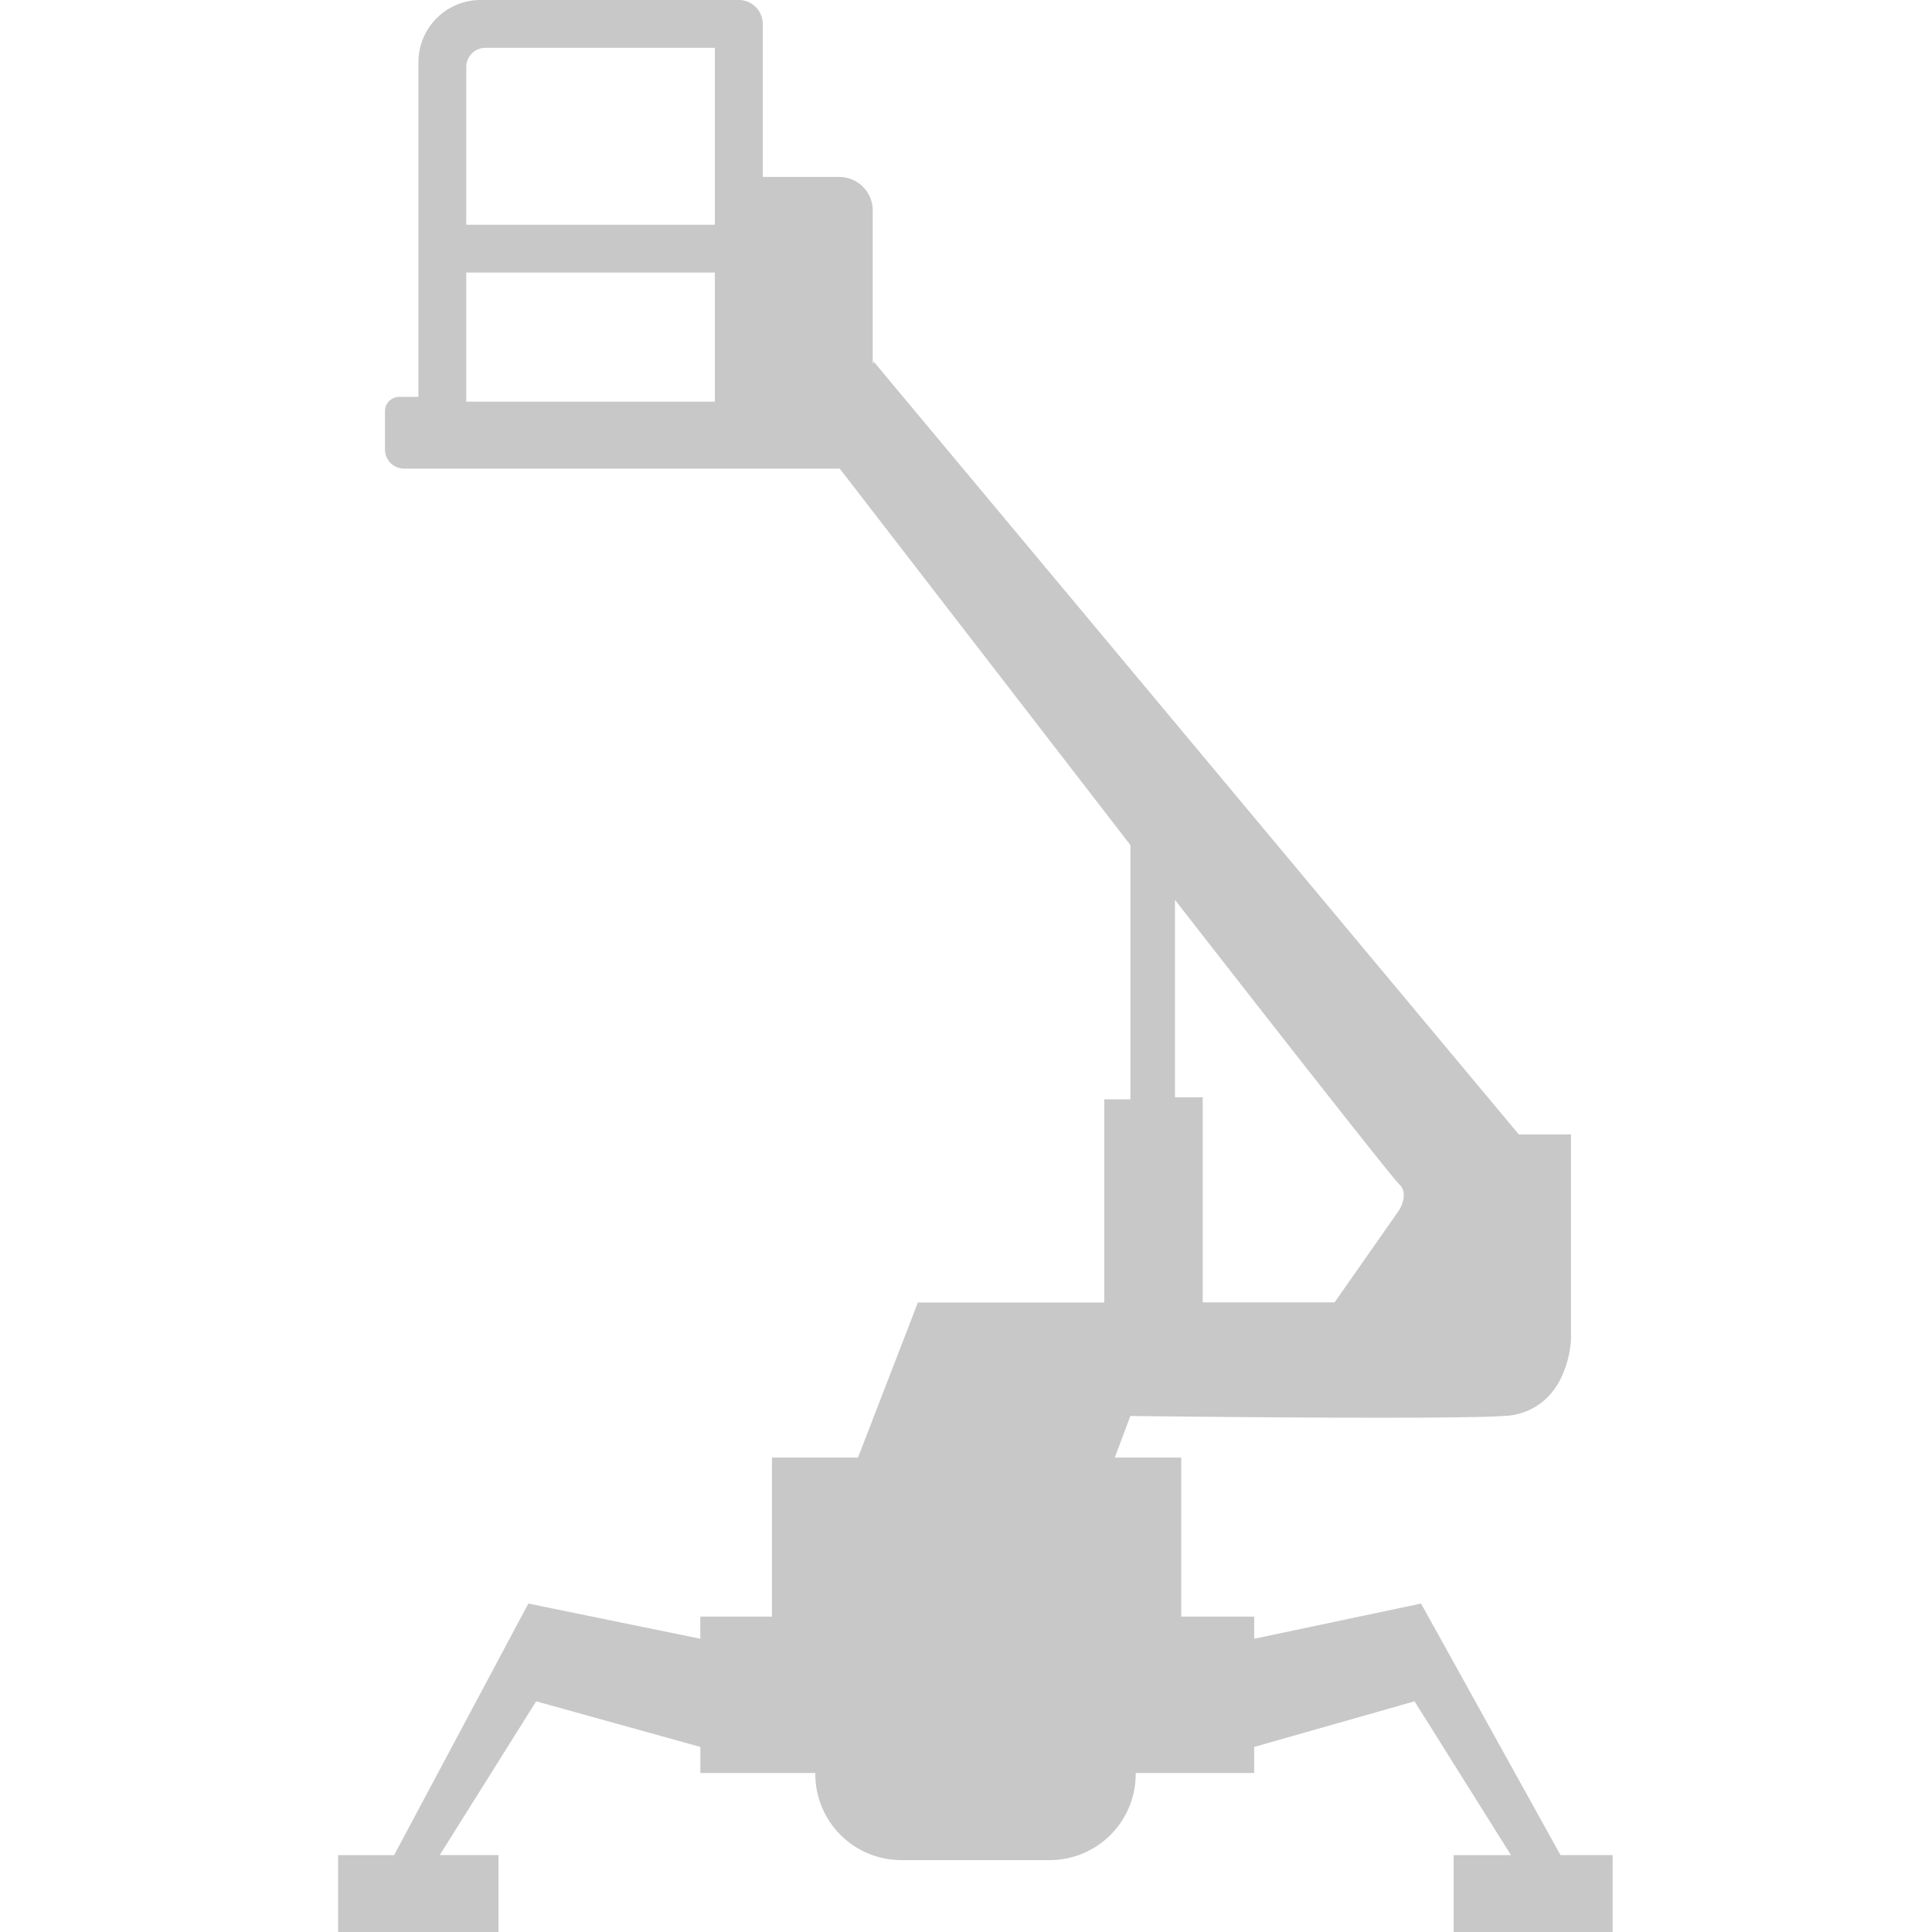 <svg xmlns="http://www.w3.org/2000/svg" width="100" height="100" viewBox="0 0 100 100">
  <g id="Compact_Lifts_Drk" data-name="Compact Lifts Drk" transform="translate(-6278 -6158)">
    <rect id="Rectangle_491" data-name="Rectangle 491" width="100" height="100" transform="translate(6278 6158)" fill="none"/>
    <path id="Path_7789" data-name="Path 7789" d="M8.3,100H0v-3.98H2.9L9.847,83l8.9,1.821V83.675h3.71V75.446h4.452l3.1-8.027h9.646V56.9H41.01V43.742L25.964,24.255H3.416a.991.991,0,0,1-.99-.99v-1.98a.743.743,0,0,1,.742-.743h.99V3.217A3.218,3.218,0,0,1,7.376,0H20.742a1.239,1.239,0,0,1,1.238,1.238v7.92h3.96a1.735,1.735,0,0,1,1.733,1.733v7.956l.05-.129,33.39,40h2.7V69.375a5.449,5.449,0,0,1-.481,1.88A3.638,3.638,0,0,1,62.3,72.591a3.387,3.387,0,0,1-1.932.7c-.975.06-3.158.09-6.488.09-5.705,0-12.8-.089-12.872-.09L40.2,75.446h3.44v8.229h3.778v1.147L56.053,83l7.218,13.018h2.7V100H57.74v-3.98h2.968L55.716,88.06l-8.3,2.361V91.77H41.284v.054a4.455,4.455,0,0,1-4.455,4.455H29.157A4.455,4.455,0,0,1,24.7,91.824V91.77H18.751V90.421l-8.5-2.361L5.261,96.019H8.3V100ZM43.315,46.576V56.794h1.437V67.411h6.825l3.353-4.789c.005-.008.513-.843,0-1.317S43.426,46.719,43.315,46.576ZM6.634,14.108V20.79H19.5V14.108Zm.99-11.633a.991.991,0,0,0-.99.99v8.167H19.5V2.475Z" transform="translate(6295.5 6158)" fill="#c8c8c8"/>
  </g>
</svg>
